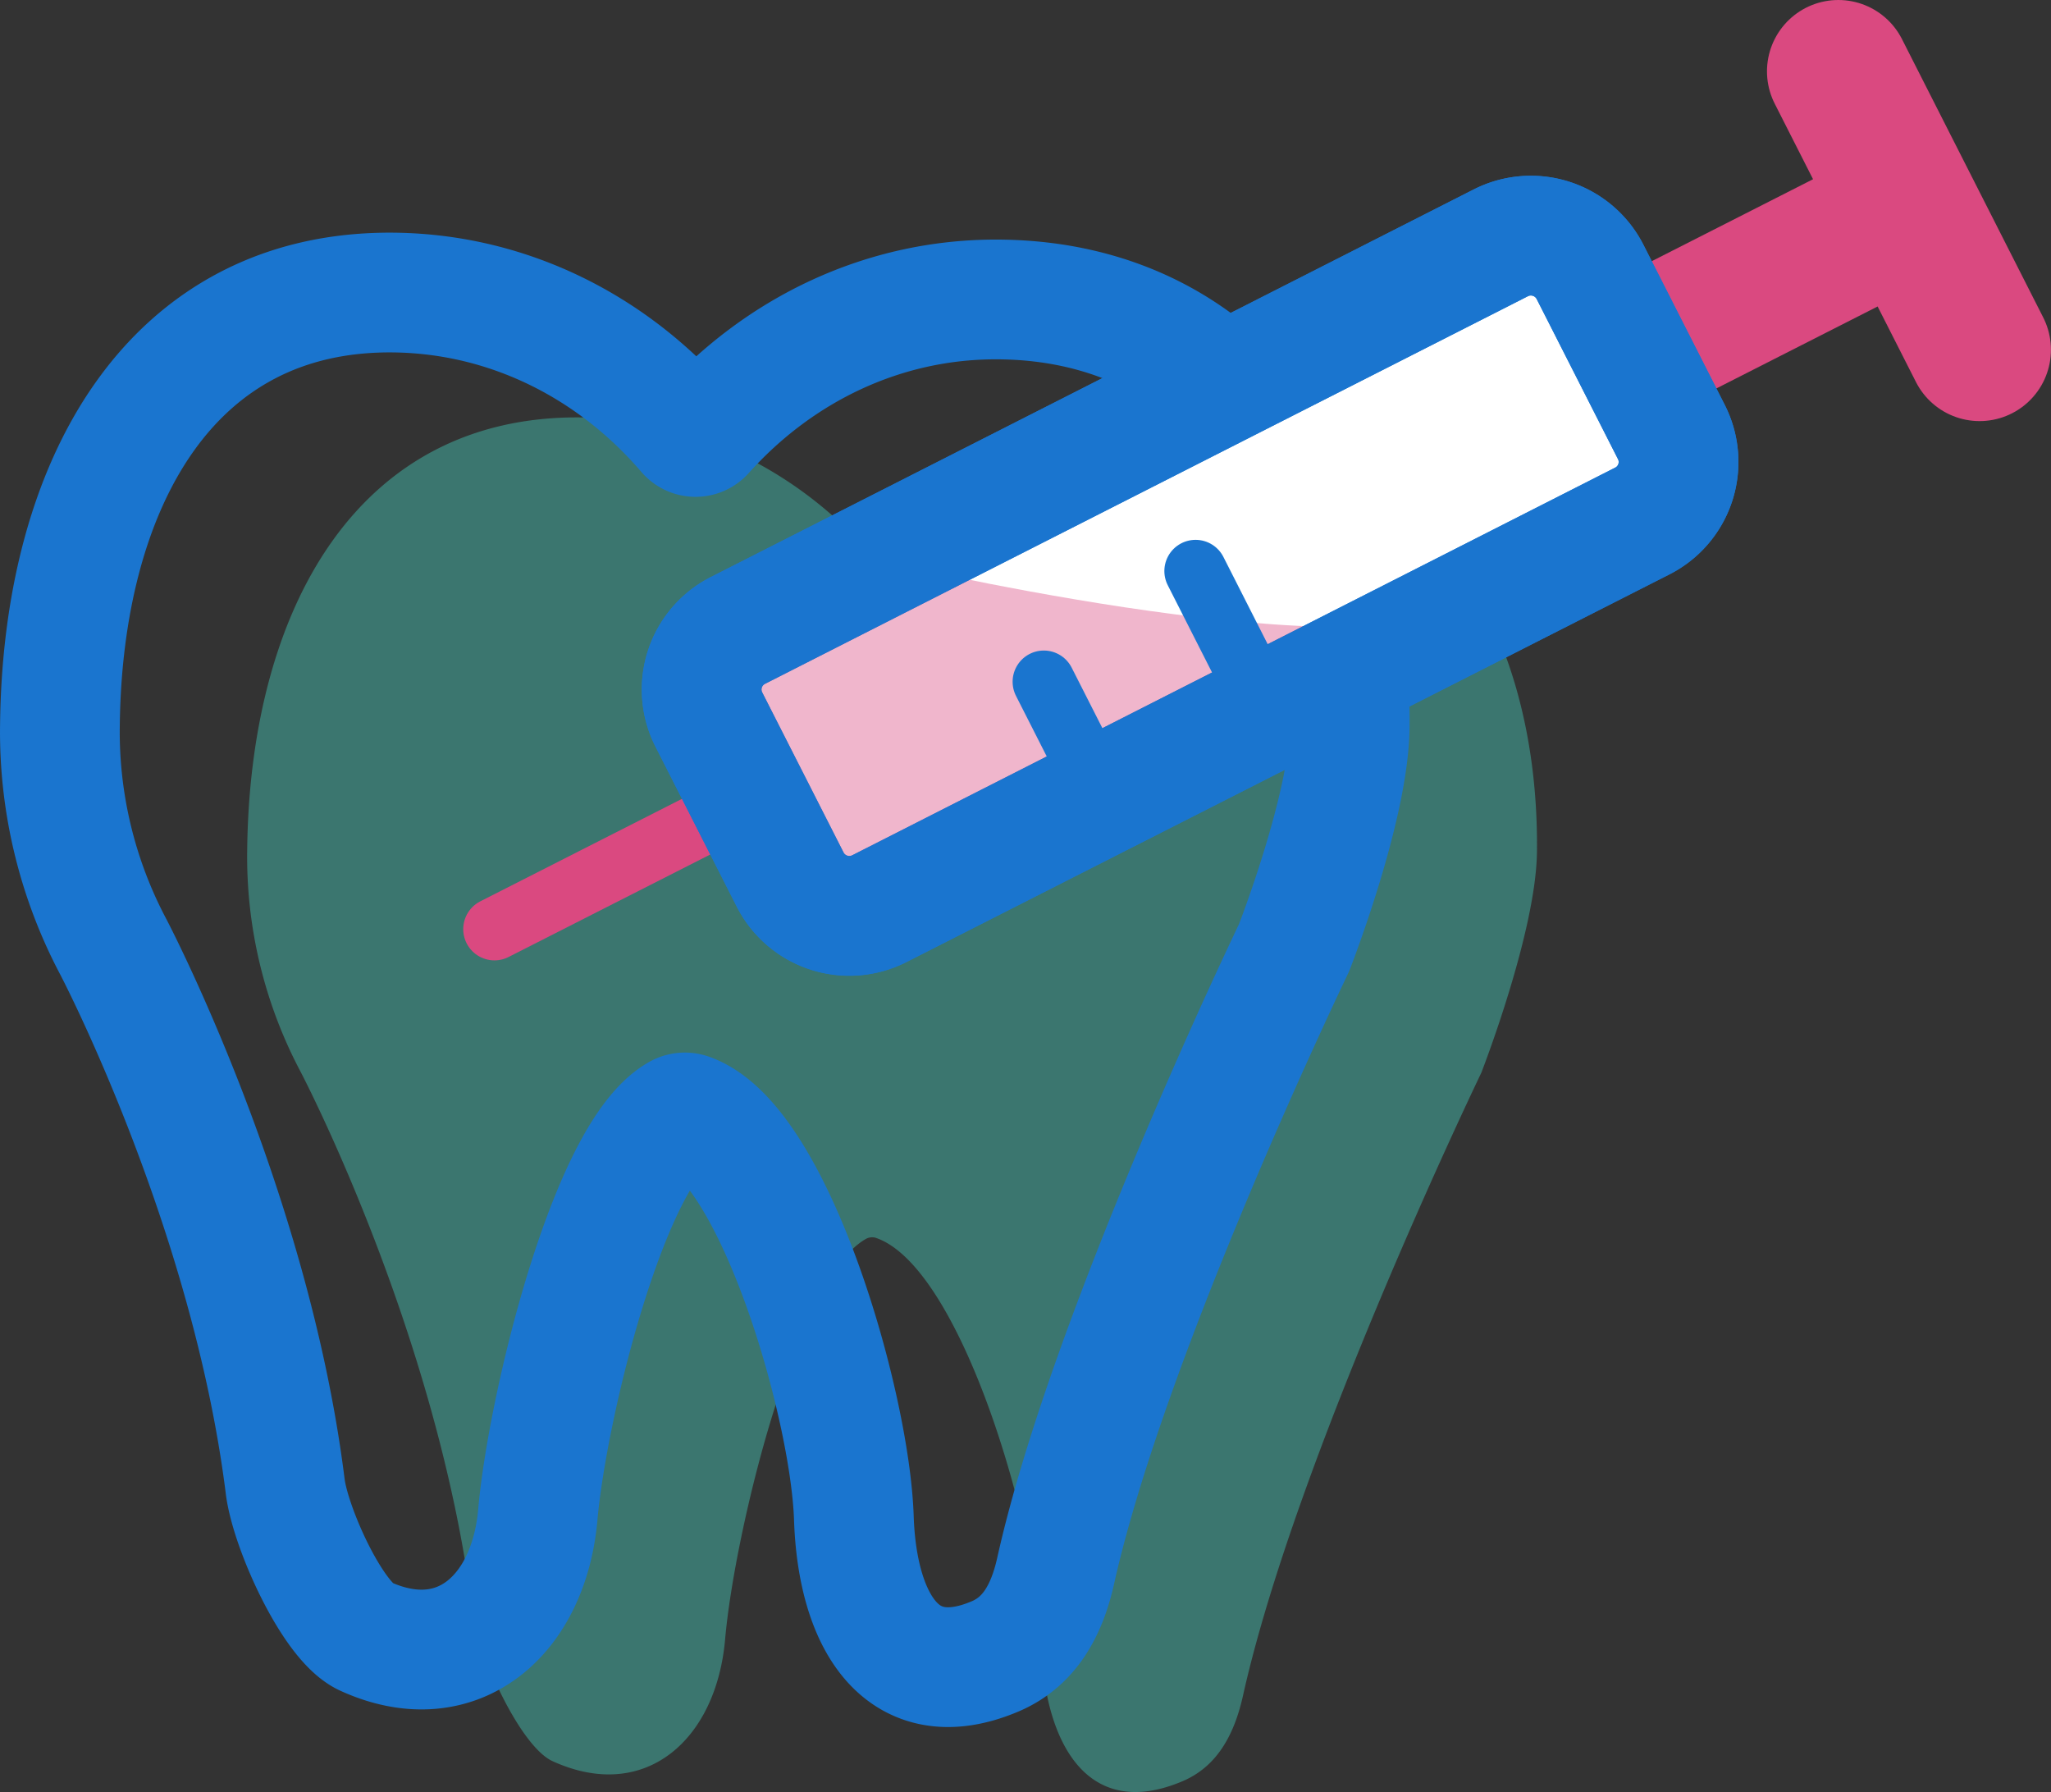 <svg version="1" xmlns="http://www.w3.org/2000/svg" width="32.857" height="28.705" viewBox="0 0 32.857 28.705"><rect x="0" y="0" width="32.857" height="28.705" fill="#333333" stroke="none"/><switch><g><path opacity=".41" fill="#47D6C7" d="M24.622 13.647c.043-3.859-2.018-6.811-5.6-6.85-1.857-.021-3.543.803-4.74 2.139A.185.185 0 0 1 14 8.932c-1.167-1.361-2.832-2.225-4.69-2.246-3.582-.039-5.307 3.07-5.35 6.93a7.357 7.357 0 0 0 .854 3.548s2.198 4.182 2.755 8.645c.083.666.761 2.166 1.285 2.402 1.477.672 2.62-.336 2.762-1.951.15-1.715 1.139-5.789 2.257-6.416a.205.205 0 0 1 .171-.012c1.362.488 2.574 4.658 2.635 6.486.055 1.639.762 2.854 2.27 2.211.529-.227.816-.709.963-1.365.846-3.803 3.766-9.869 3.819-9.982l.001-.002c.026-.069.875-2.26.89-3.533z"/><path fill="none" stroke="#1A75CF" stroke-width="1.918" stroke-linecap="round" stroke-linejoin="round" stroke-miterlimit="10" d="M21.622 11.647c.043-3.859-2.018-6.811-5.6-6.85-1.858-.021-3.542.803-4.74 2.139A.185.185 0 0 1 11 6.932C9.833 5.571 8.168 4.708 6.31 4.686c-3.582-.039-5.307 3.07-5.35 6.93a7.357 7.357 0 0 0 .854 3.548s2.198 4.182 2.755 8.645c.083.666.761 2.166 1.285 2.402 1.477.672 2.62-.336 2.762-1.951.15-1.715 1.139-5.789 2.257-6.416a.205.205 0 0 1 .171-.012c1.362.488 2.575 4.658 2.635 6.486.055 1.639.762 2.854 2.269 2.211.529-.227.816-.709.963-1.365.846-3.803 3.766-9.869 3.819-9.982l.001-.002c.027-.069.876-2.26.891-3.533z"/><g><path fill="none" stroke="#DA4980" stroke-width="2.286" stroke-linecap="round" stroke-linejoin="round" stroke-miterlimit="10" d="M26.124 5.637l3.714-1.887M31.713 5.602L29.45 1.143"/><path fill="none" stroke="#DA4980" stroke-linecap="round" stroke-linejoin="round" stroke-miterlimit="10" d="M11.265 13.184l-3.344 1.699"/><path fill="#FFF" stroke="#1A75CF" stroke-width="1.918" stroke-linecap="round" stroke-linejoin="round" stroke-miterlimit="10" d="M25.473 4.356l1.302 2.563a1.06 1.06 0 0 1-.466 1.427l-12.222 6.209a1.063 1.063 0 0 1-1.429-.467l-1.302-2.562a1.061 1.061 0 0 1 .466-1.428l12.222-6.209a1.064 1.064 0 0 1 1.429.467z"/><path opacity=".4" fill="#DA4980" d="M14.046 8.967s7.436 1.77 9.436.77l-10 5-2-4 3-2"/><path fill="none" stroke="#1A75CF" stroke-linecap="round" stroke-linejoin="round" stroke-miterlimit="10" d="M17.854 13.149l-1.132-2.229M20.284 11.375l-1.131-2.228"/><path fill="none" stroke="#1A75CF" stroke-width="1.918" stroke-linecap="round" stroke-linejoin="round" stroke-miterlimit="10" d="M25.473 4.356l1.302 2.563a1.06 1.06 0 0 1-.466 1.427l-12.222 6.209a1.063 1.063 0 0 1-1.429-.467l-1.302-2.562a1.061 1.061 0 0 1 .466-1.428l12.222-6.209a1.064 1.064 0 0 1 1.429.467z"/></g></g></switch></svg>